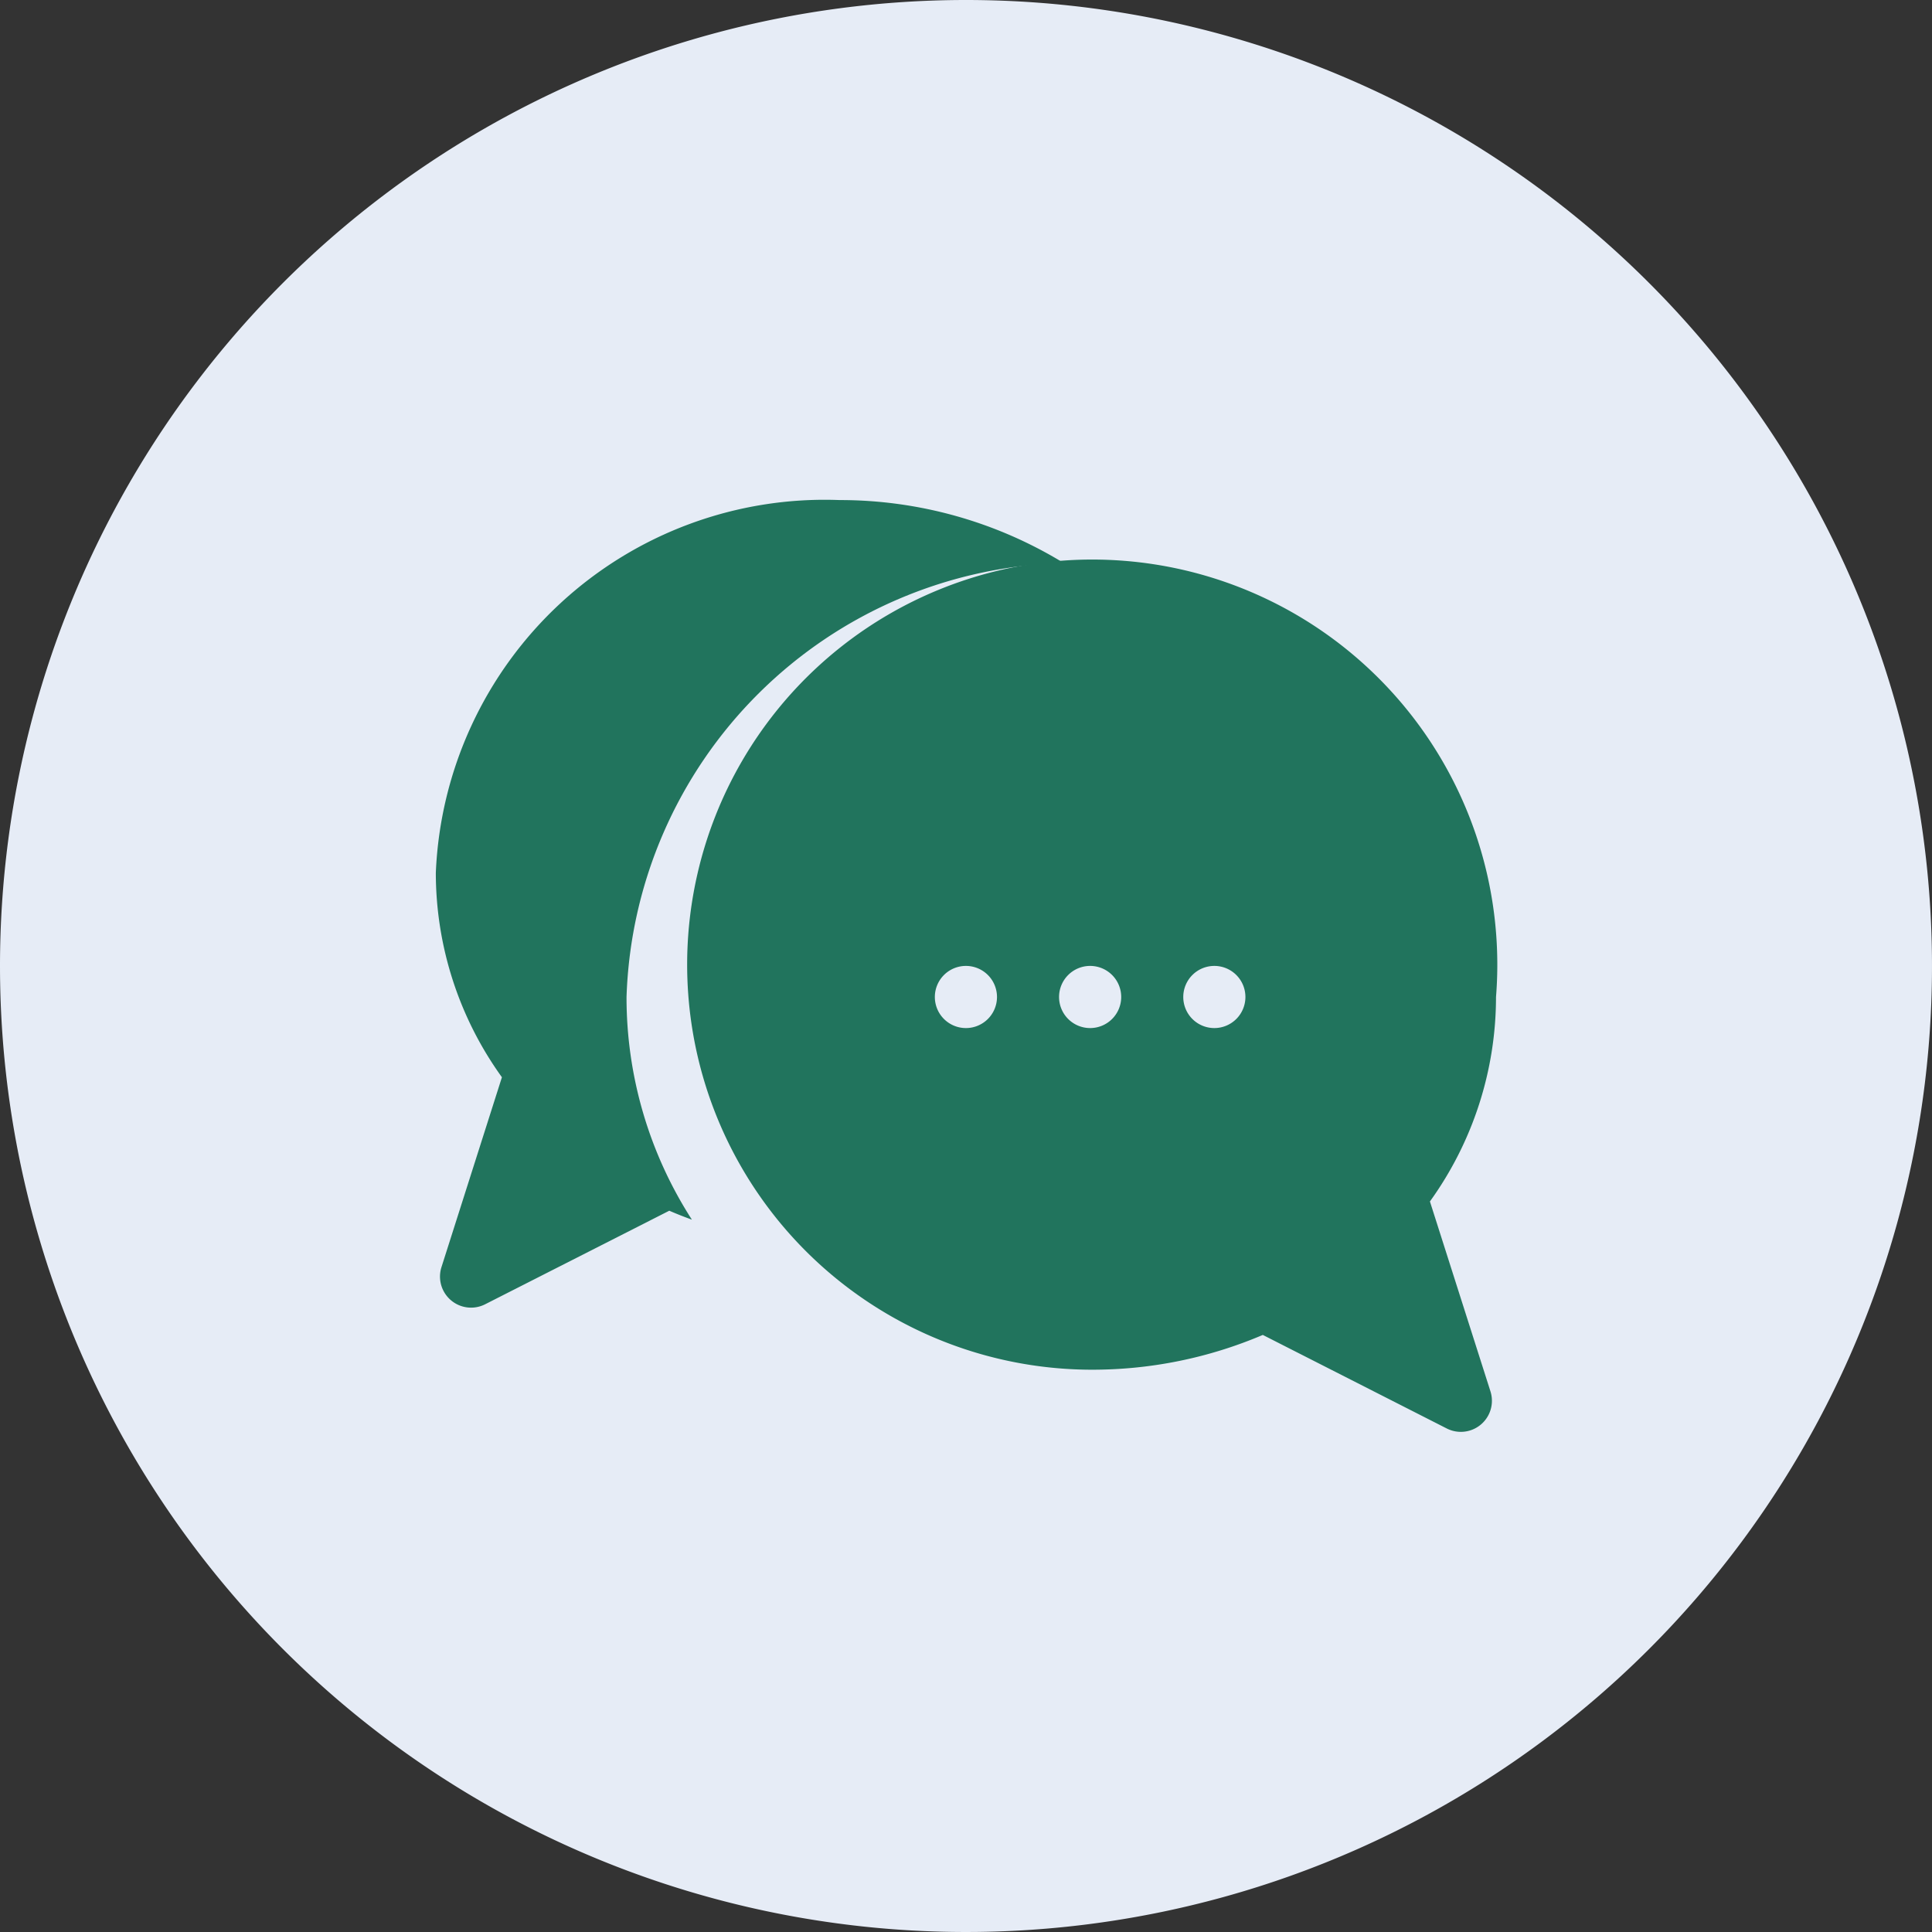 <svg xmlns="http://www.w3.org/2000/svg" width="24" height="24" viewBox="0 0 24 24">
  <rect x="0" y="0" width="24" height="24" fill="#333333" stroke="none"/>
  <g id="Group_2535" data-name="Group 2535" transform="translate(19153.916 7127.705)">
    <path id="Path_1422" data-name="Path 1422" d="M12,0A12,12,0,1,1,0,12,12,12,0,0,1,12,0Z" transform="translate(-19153.916 -7127.705)" fill="#e6ecf6"/>
    <g id="bubble-chat" transform="translate(-19148.502 -7152.493)">
      <path id="Path_1908" data-name="Path 1908" d="M7.8,31.782A5.323,5.323,0,0,0,5.016,31,4.835,4.835,0,0,0,0,35.63a4.346,4.346,0,0,0,.821,2.54L.07,40.529a.386.386,0,0,0,.543.461L2.9,39.828q.139.06.281.111a5.1,5.1,0,0,1-.812-2.766A5.575,5.575,0,0,1,7.8,31.782Z" fill="#21745d"/>
      <path id="Path_1909" data-name="Path 1909" d="M131.211,98.17a4.346,4.346,0,0,0,.821-2.54,5.032,5.032,0,1,0-5.016,4.63,5.4,5.4,0,0,0,2.119-.432l2.285,1.162a.386.386,0,0,0,.543-.461Zm-5.764-2.154a.386.386,0,1,1,.386-.386A.386.386,0,0,1,125.447,96.016Zm1.543,0a.386.386,0,1,1,.386-.386A.386.386,0,0,1,126.99,96.016Zm1.543,0a.386.386,0,1,1,.386-.386A.386.386,0,0,1,128.534,96.016Z" transform="translate(-118.862 -58.457)" fill="#21745d"/>
    </g>
  </g>
</svg>
